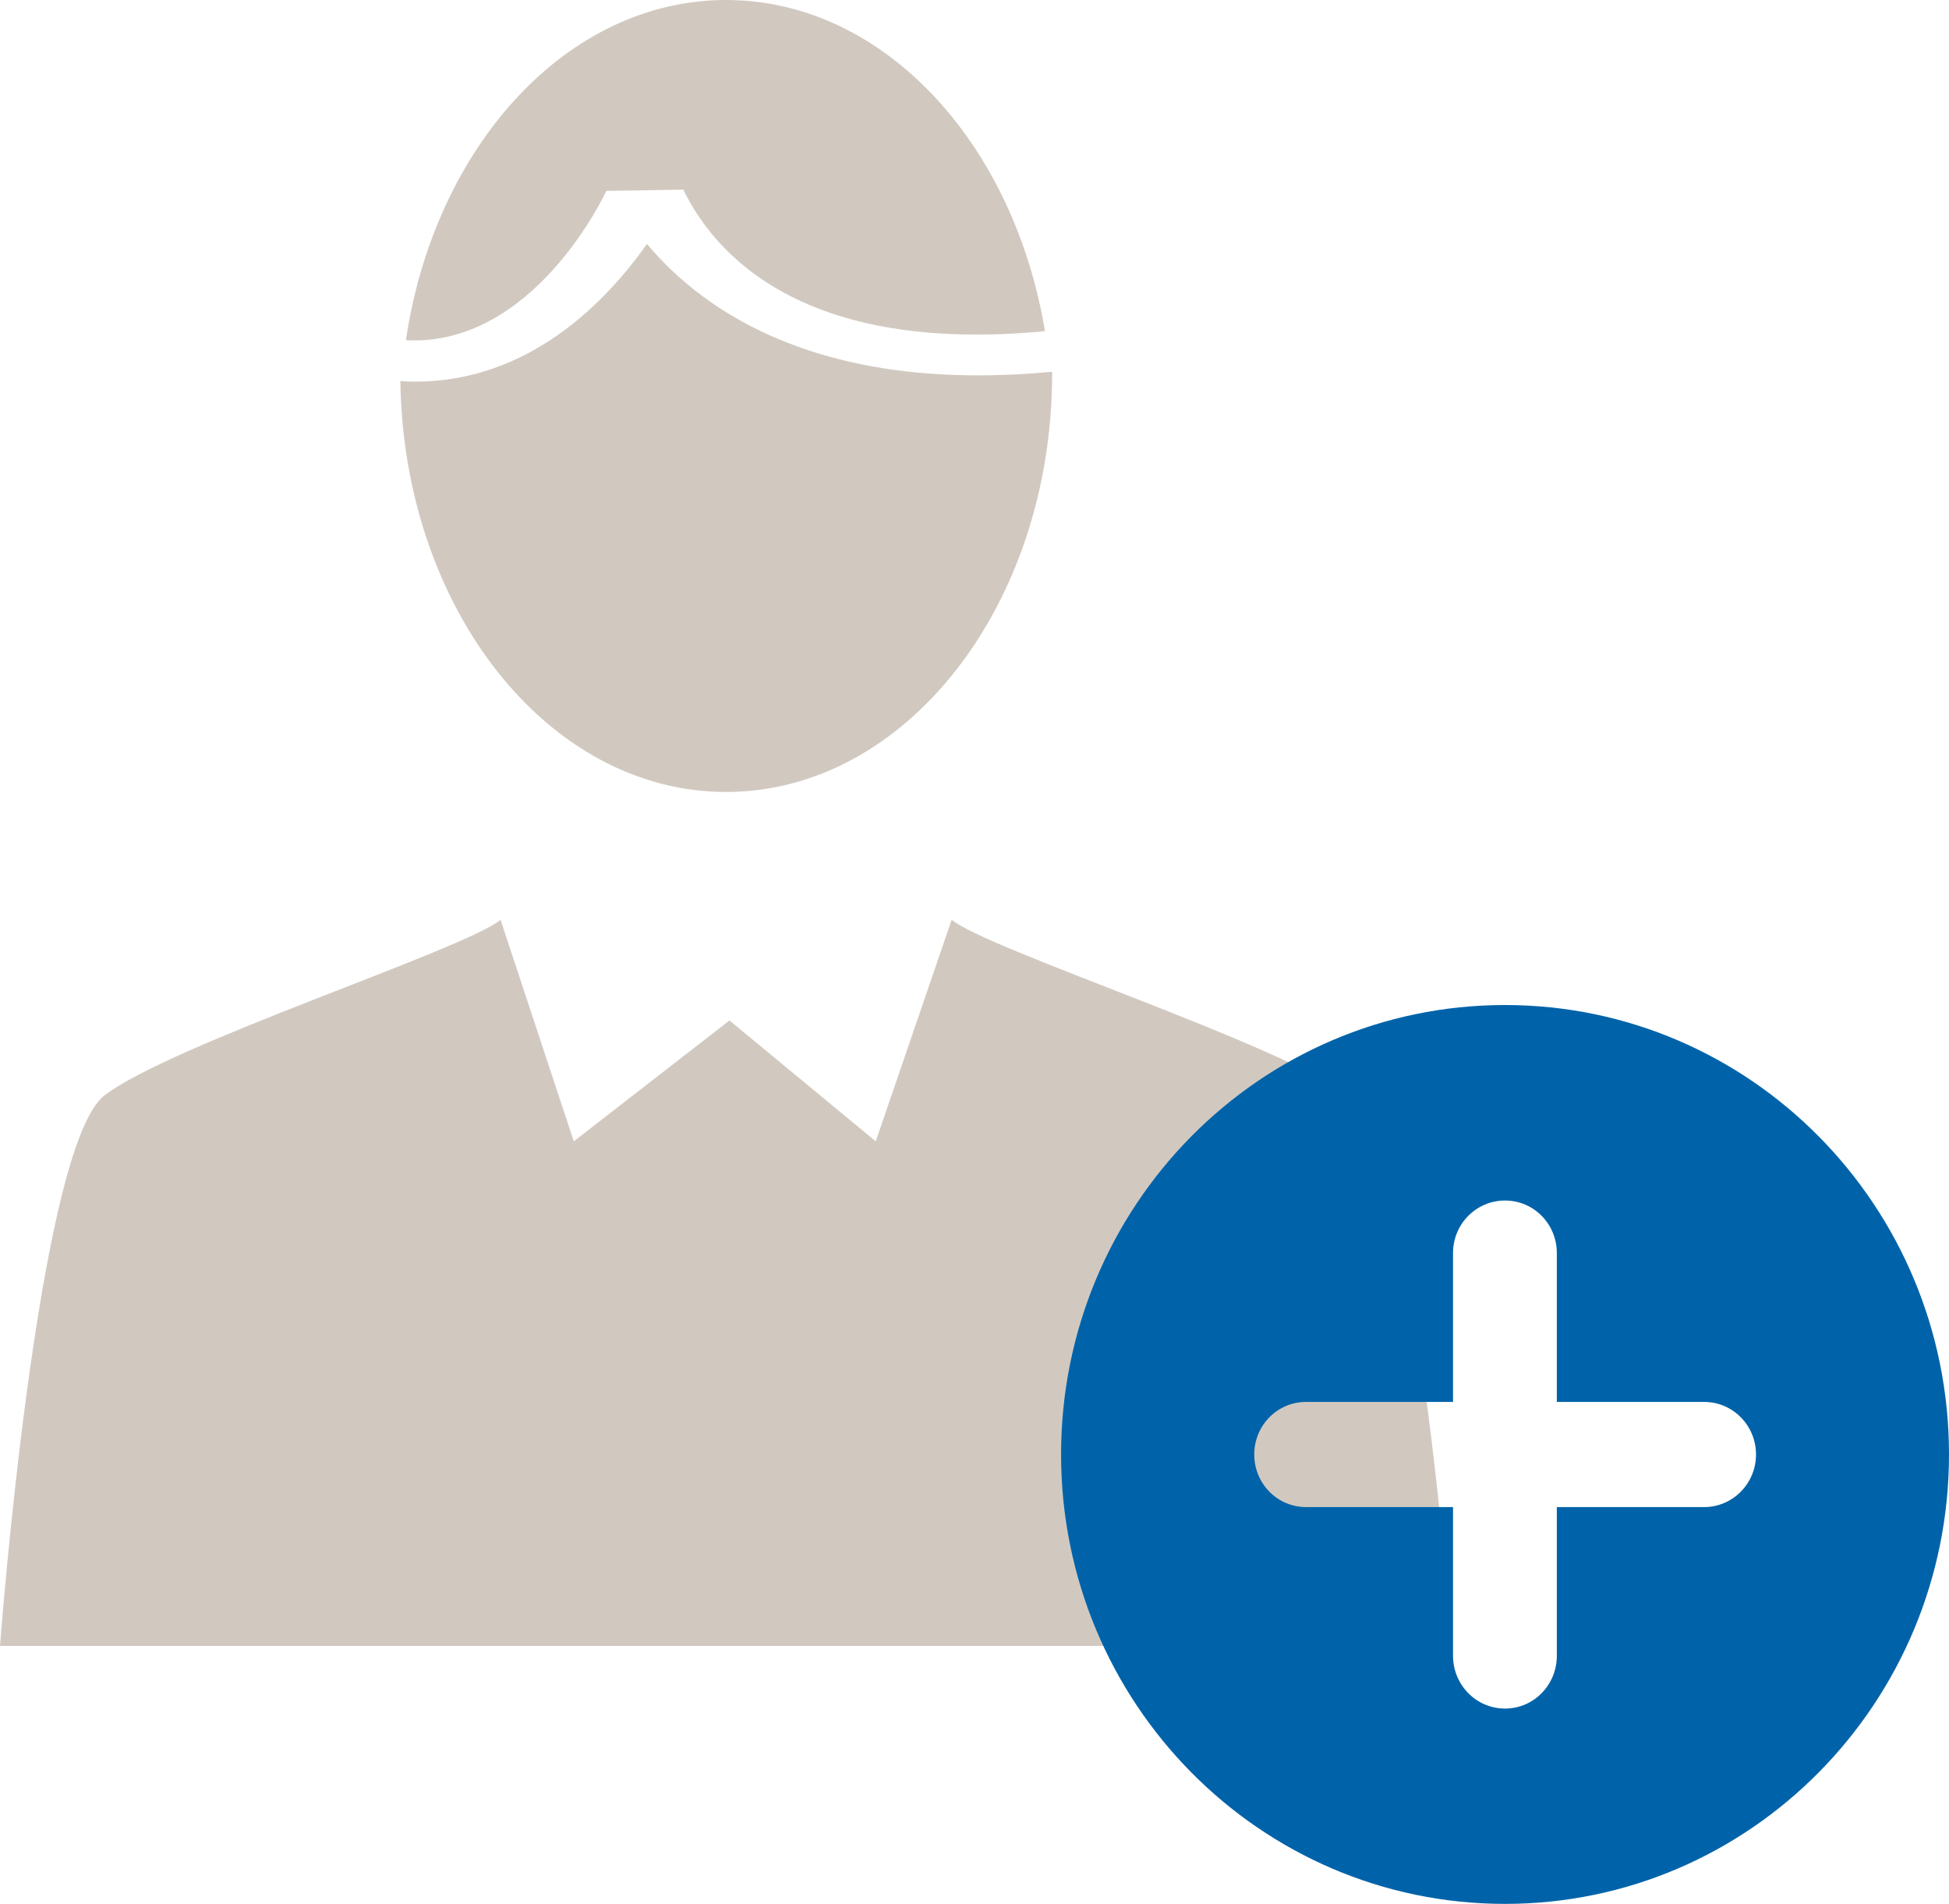 <?xml version="1.0" encoding="utf-8"?>
<!-- Generator: Adobe Illustrator 15.0.2, SVG Export Plug-In . SVG Version: 6.00 Build 0)  -->
<!DOCTYPE svg PUBLIC "-//W3C//DTD SVG 1.1//EN" "http://www.w3.org/Graphics/SVG/1.1/DTD/svg11.dtd">
<svg version="1.1" id="Layer_1" xmlns="http://www.w3.org/2000/svg" xmlns:xlink="http://www.w3.org/1999/xlink" x="0px" y="0px"
	 width="86px" height="84px" viewBox="-16 -36.31 86 84" enable-background="new -16 -36.31 86 84" xml:space="preserve">
<g>
	<path fill="none" d="z"/>
	<path fill="#D1C9C0" d="M25.992,4.272c1.648,1.334,14.504,5.477,17.473,7.742c2.965,2.266,4.611,24.295,4.611,24.295H16.083h-0.068
		h0.053H16H-16c0,0,1.651-22.029,4.616-24.295C-8.417,9.749,4.44,5.606,6.087,4.272l3.232,9.773l6.869-5.332l6.454,5.332
		L25.992,4.272z"/>
	<path fill="#D1C9C0" d="M10.754-27.888l3.4-0.053c1.346,2.781,5.206,7.277,15.955,6.241c-1.385-8.349-7.156-14.61-14.071-14.61
		c-7.023,0-12.864,6.465-14.128,15.011C7.576-21,10.724-27.821,10.754-27.888z"/>
	<path fill="#D1C9C0" d="M12.548-25.548c-1.834,2.599-5.228,6.076-10.229,6.076c-0.215,0-0.436-0.013-0.653-0.027
		C1.807-9.456,8.18-1.368,16.039-1.368c7.948,0,14.387-8.27,14.387-18.469c0-0.027-0.006-0.049-0.006-0.072
		C20.341-18.952,15.118-22.478,12.548-25.548z"/>
	<path fill="#0063A9" d="M50.408,8.032c-10.82,0-19.588,8.873-19.588,19.826c0,10.949,8.768,19.832,19.588,19.832
		C61.227,47.69,70,38.808,70,27.858C70,16.905,61.227,8.032,50.408,8.032z M59.195,30.183h-6.5v6.559c0,1.289-1.016,2.33-2.287,2.33
		c-1.268,0-2.293-1.041-2.293-2.33v-6.559h-6.482c-1.271,0-2.289-1.039-2.289-2.32c0-1.285,1.018-2.32,2.289-2.32h6.482v-6.568
		c0-1.283,1.025-2.318,2.293-2.318c1.271,0,2.287,1.035,2.287,2.318v6.568h6.5c1.262,0,2.289,1.035,2.289,2.32
		C61.484,29.144,60.457,30.183,59.195,30.183z"/>
	<path fill="none" d="z"/>
</g>
</svg>
